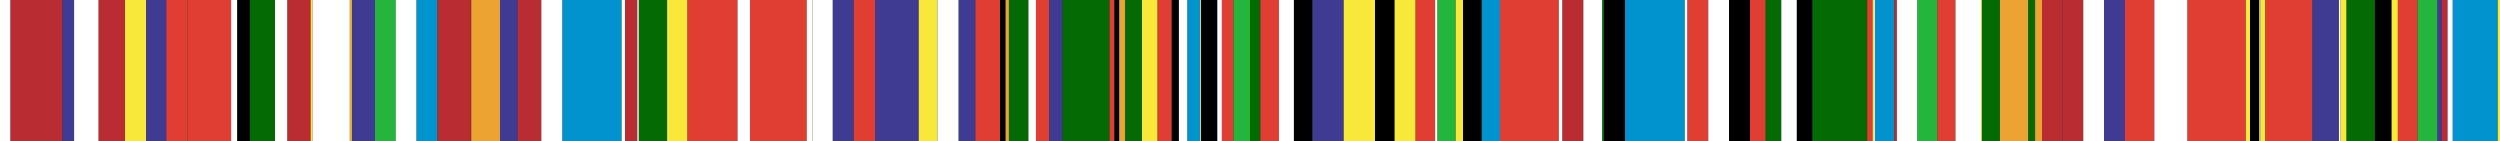 <?xml version="1.0" encoding="UTF-8"?>
<!-- Generated by Pixelmator Pro 3.6.18 -->
<svg width="354" height="20" viewBox="0 0 354 20" xmlns="http://www.w3.org/2000/svg">
    <rect x="0" y="0" width="354" height="20" fill="#333333" stroke="none"/>
    <path id="Path" fill="#ffffff" stroke="none" d="M -0 0 L 1.494 0 L 1.494 20 L -0 20 Z"/>
    <path id="path1" fill="#b92d32" stroke="none" d="M 1.494 0 L 8.85 0 L 8.85 20 L 1.494 20 Z"/>
    <path id="path2" fill="#3f3b93" stroke="none" d="M 8.85 0 L 10.495 0 L 10.495 20 L 8.85 20 Z"/>
    <path id="path3" fill="#ffffff" stroke="none" d="M 10.495 0 L 13.972 0 L 13.972 20 L 10.495 20 Z"/>
    <path id="path4" fill="#b92d32" stroke="none" d="M 13.972 0 L 17.7 0 L 17.7 20 L 13.972 20 Z"/>
    <path id="path5" fill="#f8e83a" stroke="none" d="M 17.7 0 L 20.689 0 L 20.689 20 L 17.7 20 Z"/>
    <path id="path6" fill="#3f3b93" stroke="none" d="M 20.689 0 L 23.561 0 L 23.561 20 L 20.689 20 Z"/>
    <path id="path7" fill="#e03e32" stroke="none" d="M 23.561 0 L 26.55 0 L 26.55 20 L 23.561 20 Z"/>
    <path id="path8" fill="#e03e32" stroke="none" d="M 26.55 0 L 32.733 0 L 32.733 20 L 26.55 20 Z"/>
    <path id="path9" fill="#ffffff" stroke="none" d="M 32.733 0 L 33.6 0 L 33.6 20 L 32.733 20 Z"/>
    <path id="path10" fill="#000000" stroke="none" d="M 33.6 0 L 35.4 0 L 35.4 20 L 33.6 20 Z"/>
    <path id="path11" fill="#046a03" stroke="none" d="M 35.4 0 L 38.948 0 L 38.948 20 L 35.4 20 Z"/>
    <path id="path12" fill="#ffffff" stroke="none" d="M 38.948 0 L 40.705 0 L 40.705 20 L 38.948 20 Z"/>
    <path id="path13" fill="#b92d32" stroke="none" d="M 40.705 0 L 43.991 0 L 43.991 20 L 40.705 20 Z"/>
    <path id="path14" fill="#f8e83a" stroke="none" d="M 43.991 0 L 44.25 0 L 44.25 20 L 43.991 20 Z"/>
    <path id="path15" fill="#ffffff" stroke="none" d="M 44.25 0 L 49.533 0 L 49.533 20 L 44.25 20 Z"/>
    <path id="path16" fill="#f8e83a" stroke="none" d="M 49.533 0 L 49.67 0 L 49.67 20 L 49.533 20 Z"/>
    <path id="path17" fill="#eda331" stroke="none" d="M 49.67 0 L 49.854 0 L 49.854 20 L 49.67 20 Z"/>
    <path id="path18" fill="#3f3b93" stroke="none" d="M 49.854 0 L 53.1 0 L 53.1 20 L 49.854 20 Z"/>
    <path id="path19" fill="#24b53d" stroke="none" d="M 53.1 0 L 56.044 0 L 56.044 20 L 53.1 20 Z"/>
    <path id="path20" fill="#ffffff" stroke="none" d="M 56.044 0 L 58.989 0 L 58.989 20 L 56.044 20 Z"/>
    <path id="path21" fill="#0193cd" stroke="none" d="M 58.989 0 L 61.95 0 L 61.95 20 L 58.989 20 Z"/>
    <path id="path22" fill="#b92d32" stroke="none" d="M 61.95 0 L 66.608 0 L 66.608 20 L 61.95 20 Z"/>
    <path id="path23" fill="#b92d32" stroke="none" d="M 66.608 0 L 66.732 0 L 66.732 20 L 66.608 20 Z"/>
    <path id="path24" fill="#eda331" stroke="none" d="M 66.732 0 L 70.8 0 L 70.8 20 L 66.732 20 Z"/>
    <path id="path25" fill="#3f3b93" stroke="none" d="M 70.8 0 L 73.317 0 L 73.317 20 L 70.8 20 Z"/>
    <path id="path26" fill="#b92d32" stroke="none" d="M 73.317 0 L 76.655 0 L 76.655 20 L 73.317 20 Z"/>
    <path id="path27" fill="#ffffff" stroke="none" d="M 76.655 0 L 79.65 0 L 79.65 20 L 76.655 20 Z"/>
    <path id="path28" fill="#0193cd" stroke="none" d="M 79.65 0 L 88.031 0 L 88.031 20 L 79.65 20 Z"/>
    <path id="path29" fill="#ffffff" stroke="none" d="M 88.031 0 L 88.5 0 L 88.5 20 L 88.031 20 Z"/>
    <path id="path30" fill="#b92d32" stroke="none" d="M 88.5 0 L 90.248 0 L 90.248 20 L 88.5 20 Z"/>
    <path id="path31" fill="#ffffff" stroke="none" d="M 90.248 0 L 90.462 0 L 90.462 20 L 90.248 20 Z"/>
    <path id="path32" fill="#046a03" stroke="none" d="M 90.462 0 L 94.463 0 L 94.463 20 L 90.462 20 Z"/>
    <path id="path33" fill="#f8e83a" stroke="none" d="M 94.463 0 L 97.35 0 L 97.35 20 L 94.463 20 Z"/>
    <path id="path34" fill="#e03e32" stroke="none" d="M 97.35 0 L 104.437 0 L 104.437 20 L 97.35 20 Z"/>
    <path id="path35" fill="#ffffff" stroke="none" d="M 104.437 0 L 106.2 0 L 106.2 20 L 104.437 20 Z"/>
    <path id="path36" fill="#e03e32" stroke="none" d="M 106.2 0 L 114.242 0 L 114.242 20 L 106.2 20 Z"/>
    <path id="path37" fill="#ffffff" stroke="none" d="M 114.242 0 L 115.05 0 L 115.05 20 L 114.242 20 Z"/>
    <path id="path38" fill="#ffffff" stroke="none" d="M 115.05 0 L 117.926 0 L 117.926 20 L 115.05 20 Z"/>
    <path id="path39" fill="#3f3b93" stroke="none" d="M 117.926 0 L 120.908 0 L 120.908 20 L 117.926 20 Z"/>
    <path id="path40" fill="#e03e32" stroke="none" d="M 120.908 0 L 123.9 0 L 123.9 20 L 120.908 20 Z"/>
    <path id="path41" fill="#3f3b93" stroke="none" d="M 123.9 0 L 130.095 0 L 130.095 20 L 123.9 20 Z"/>
    <path id="path42" fill="#f8e83a" stroke="none" d="M 130.095 0 L 132.75 0 L 132.75 20 L 130.095 20 Z"/>
    <path id="path43" fill="#ffffff" stroke="none" d="M 132.75 0 L 135.75 0 L 135.75 20 L 132.75 20 Z"/>
    <path id="path44" fill="#3f3b93" stroke="none" d="M 135.75 0 L 138.129 0 L 138.129 20 L 135.75 20 Z"/>
    <path id="path45" fill="#e03e32" stroke="none" d="M 138.129 0 L 141.6 0 L 141.6 20 L 138.129 20 Z"/>
    <path id="path46" fill="#000000" stroke="none" d="M 141.6 0 L 142.396 0 L 142.396 20 L 141.6 20 Z"/>
    <path id="path47" fill="#eda331" stroke="none" d="M 142.396 0 L 142.864 0 L 142.864 20 L 142.396 20 Z"/>
    <path id="path48" fill="#046a03" stroke="none" d="M 142.864 0 L 145.632 0 L 145.632 20 L 142.864 20 Z"/>
    <path id="path49" fill="#ffffff" stroke="none" d="M 145.632 0 L 146.693 0 L 146.693 20 L 145.632 20 Z"/>
    <path id="path50" fill="#e03e32" stroke="none" d="M 146.693 0 L 148.572 0 L 148.572 20 L 146.693 20 Z"/>
    <path id="path51" fill="#3f3b93" stroke="none" d="M 148.572 0 L 150.45 0 L 150.45 20 L 148.572 20 Z"/>
    <path id="path52" fill="#046a03" stroke="none" d="M 150.45 0 L 157.129 0 L 157.129 20 L 150.45 20 Z"/>
    <path id="path53" fill="#e03e32" stroke="none" d="M 157.129 0 L 157.806 0 L 157.806 20 L 157.129 20 Z"/>
    <path id="path54" fill="#000000" stroke="none" d="M 157.806 0 L 158.483 0 L 158.483 20 L 157.806 20 Z"/>
    <path id="path55" fill="#eda331" stroke="none" d="M 158.483 0 L 159.3 0 L 159.3 20 L 158.483 20 Z"/>
    <path id="path56" fill="#046a03" stroke="none" d="M 159.3 0 L 161.708 0 L 161.708 20 L 159.3 20 Z"/>
    <path id="path57" fill="#f8e83a" stroke="none" d="M 161.708 0 L 163.917 0 L 163.917 20 L 161.708 20 Z"/>
    <path id="path58" fill="#e03e32" stroke="none" d="M 163.917 0 L 165.922 0 L 165.922 20 L 163.917 20 Z"/>
    <path id="path59" fill="#000000" stroke="none" d="M 165.922 0 L 166.932 0 L 166.932 20 L 165.922 20 Z"/>
    <path id="path60" fill="#ffffff" stroke="none" d="M 166.932 0 L 168.15 0 L 168.15 20 L 166.932 20 Z"/>
    <path id="path61" fill="#0193cd" stroke="none" d="M 168.15 0 L 169.928 0 L 169.928 20 L 168.15 20 Z"/>
    <path id="path62" fill="#f8e83a" stroke="none" d="M 169.928 0 L 170.06 0 L 170.06 20 L 169.928 20 Z"/>
    <path id="path63" fill="#000000" stroke="none" d="M 170.06 0 L 172.377 0 L 172.377 20 L 170.06 20 Z"/>
    <path id="path64" fill="#ffffff" stroke="none" d="M 172.377 0 L 173.019 0 L 173.019 20 L 172.377 20 Z"/>
    <path id="path65" fill="#e03e32" stroke="none" d="M 173.019 0 L 174.682 0 L 174.682 20 L 173.019 20 Z"/>
    <path id="path66" fill="#24b53d" stroke="none" d="M 174.682 0 L 177 0 L 177 20 L 174.682 20 Z"/>
    <path id="path67" fill="#046a03" stroke="none" d="M 177 0 L 178.473 0 L 178.473 20 L 177 20 Z"/>
    <path id="path68" fill="#e03e32" stroke="none" d="M 178.473 0 L 181.103 0 L 181.103 20 L 178.473 20 Z"/>
    <path id="path69" fill="#ffffff" stroke="none" d="M 181.103 0 L 183.22 0 L 183.22 20 L 181.103 20 Z"/>
    <path id="path70" fill="#000000" stroke="none" d="M 183.22 0 L 185.85 0 L 185.85 20 L 183.22 20 Z"/>
    <path id="path71" fill="#3f3b93" stroke="none" d="M 185.85 0 L 190.275 0 L 190.275 20 L 185.85 20 Z"/>
    <path id="path72" fill="#f8e83a" stroke="none" d="M 190.275 0 L 194.7 0 L 194.7 20 L 190.275 20 Z"/>
    <path id="path73" fill="#000000" stroke="none" d="M 194.7 0 L 197.48 0 L 197.48 20 L 194.7 20 Z"/>
    <path id="path74" fill="#f8e83a" stroke="none" d="M 197.48 0 L 200.453 0 L 200.453 20 L 197.48 20 Z"/>
    <path id="path75" fill="#e03e32" stroke="none" d="M 200.453 0 L 203.213 0 L 203.213 20 L 200.453 20 Z"/>
    <path id="path76" fill="#ffffff" stroke="none" d="M 203.213 0 L 203.55 0 L 203.55 20 L 203.213 20 Z"/>
    <path id="path77" fill="#24b53d" stroke="none" d="M 203.55 0 L 206.138 0 L 206.138 20 L 203.55 20 Z"/>
    <path id="path78" fill="#f8e83a" stroke="none" d="M 206.138 0 L 207.165 0 L 207.165 20 L 206.138 20 Z"/>
    <path id="path79" fill="#000000" stroke="none" d="M 207.165 0 L 209.817 0 L 209.817 20 L 207.165 20 Z"/>
    <path id="path80" fill="#0193cd" stroke="none" d="M 209.817 0 L 212.4 0 L 212.4 20 L 209.817 20 Z"/>
    <path id="path81" fill="#e03e32" stroke="none" d="M 212.4 0 L 220.734 0 L 220.734 20 L 212.4 20 Z"/>
    <path id="path82" fill="#ffffff" stroke="none" d="M 220.734 0 L 221.25 0 L 221.25 20 L 220.734 20 Z"/>
    <path id="path83" fill="#b92d32" stroke="none" d="M 221.25 0 L 224.203 0 L 224.203 20 L 221.25 20 Z"/>
    <path id="path84" fill="#ffffff" stroke="none" d="M 224.203 0 L 226.887 0 L 226.887 20 L 224.203 20 Z"/>
    <path id="path85" fill="#046a03" stroke="none" d="M 226.887 0 L 227.13 0 L 227.13 20 L 226.887 20 Z"/>
    <path id="path86" fill="#000000" stroke="none" d="M 227.13 0 L 230.1 0 L 230.1 20 L 227.13 20 Z"/>
    <path id="path87" fill="#0193cd" stroke="none" d="M 230.1 0 L 238.575 0 L 238.575 20 L 230.1 20 Z"/>
    <path id="path88" fill="#ffffff" stroke="none" d="M 238.575 0 L 238.95 0 L 238.95 20 L 238.575 20 Z"/>
    <path id="path89" fill="#e03e32" stroke="none" d="M 238.95 0 L 241.894 0 L 241.894 20 L 238.95 20 Z"/>
    <path id="path90" fill="#ffffff" stroke="none" d="M 241.894 0 L 244.839 0 L 244.839 20 L 241.894 20 Z"/>
    <path id="path91" fill="#000000" stroke="none" d="M 244.839 0 L 247.8 0 L 247.8 20 L 244.839 20 Z"/>
    <path id="path92" fill="#e03e32" stroke="none" d="M 247.8 0 L 250.021 0 L 250.021 20 L 247.8 20 Z"/>
    <path id="path93" fill="#046a03" stroke="none" d="M 250.021 0 L 252.236 0 L 252.236 20 L 250.021 20 Z"/>
    <path id="path94" fill="#ffffff" stroke="none" d="M 252.236 0 L 254.435 0 L 254.435 20 L 252.236 20 Z"/>
    <path id="path95" fill="#000000" stroke="none" d="M 254.435 0 L 256.65 0 L 256.65 20 L 254.435 20 Z"/>
    <path id="path96" fill="#046a03" stroke="none" d="M 256.65 0 L 264.408 0 L 264.408 20 L 256.65 20 Z"/>
    <path id="path97" fill="#e03e32" stroke="none" d="M 264.408 0 L 265.165 0 L 265.165 20 L 264.408 20 Z"/>
    <path id="path98" fill="#f8e83a" stroke="none" d="M 265.165 0 L 265.381 0 L 265.381 20 L 265.165 20 Z"/>
    <path id="path99" fill="#ffffff" stroke="none" d="M 265.381 0 L 265.5 0 L 265.5 20 L 265.381 20 Z"/>
    <path id="path100" fill="#0193cd" stroke="none" d="M 265.5 0 L 268.248 0 L 268.248 20 L 265.5 20 Z"/>
    <path id="path101" fill="#b92d32" stroke="none" d="M 268.248 0 L 268.604 0 L 268.604 20 L 268.248 20 Z"/>
    <path id="path102" fill="#ffffff" stroke="none" d="M 268.604 0 L 271.506 0 L 271.506 20 L 268.604 20 Z"/>
    <path id="path103" fill="#24b53d" stroke="none" d="M 271.506 0 L 274.35 0 L 274.35 20 L 271.506 20 Z"/>
    <path id="path104" fill="#e03e32" stroke="none" d="M 274.35 0 L 276.901 0 L 276.901 20 L 274.35 20 Z"/>
    <path id="path105" fill="#ffffff" stroke="none" d="M 276.901 0 L 280.535 0 L 280.535 20 L 276.901 20 Z"/>
    <path id="path106" fill="#f8e83a" stroke="none" d="M 280.535 0 L 280.649 0 L 280.649 20 L 280.535 20 Z"/>
    <path id="path107" fill="#046a03" stroke="none" d="M 280.649 0 L 283.2 0 L 283.2 20 L 280.649 20 Z"/>
    <path id="path108" fill="#eda331" stroke="none" d="M 283.2 0 L 287.205 0 L 287.205 20 L 283.2 20 Z"/>
    <path id="path109" fill="#046a03" stroke="none" d="M 287.205 0 L 288.178 0 L 288.178 20 L 287.205 20 Z"/>
    <path id="path110" fill="#eda331" stroke="none" d="M 288.178 0 L 289.151 0 L 289.151 20 L 288.178 20 Z"/>
    <path id="path111" fill="#b92d32" stroke="none" d="M 289.151 0 L 292.05 0 L 292.05 20 L 289.151 20 Z"/>
    <path id="path112" fill="#b92d32" stroke="none" d="M 292.05 0 L 294.994 0 L 294.994 20 L 292.05 20 Z"/>
    <path id="path113" fill="#ffffff" stroke="none" d="M 294.994 0 L 297.939 0 L 297.939 20 L 294.994 20 Z"/>
    <path id="path114" fill="#3f3b93" stroke="none" d="M 297.939 0 L 300.9 0 L 300.9 20 L 297.939 20 Z"/>
    <path id="path115" fill="#e03e32" stroke="none" d="M 300.9 0 L 305.061 0 L 305.061 20 L 300.9 20 Z"/>
    <path id="path116" fill="#ffffff" stroke="none" d="M 305.061 0 L 309.75 0 L 309.75 20 L 305.061 20 Z"/>
    <path id="path117" fill="#e03e32" stroke="none" d="M 309.75 0 L 318.017 0 L 318.017 20 L 309.75 20 Z"/>
    <path id="path118" fill="#f8e83a" stroke="none" d="M 318.017 0 L 318.6 0 L 318.6 20 L 318.017 20 Z"/>
    <path id="path119" fill="#000000" stroke="none" d="M 318.6 0 L 319.927 0 L 319.927 20 L 318.6 20 Z"/>
    <path id="path120" fill="#ffffff" stroke="none" d="M 319.927 0 L 320.058 0 L 320.058 20 L 319.927 20 Z"/>
    <path id="path121" fill="#f8e83a" stroke="none" d="M 320.058 0 L 320.778 0 L 320.778 20 L 320.058 20 Z"/>
    <path id="path122" fill="#e03e32" stroke="none" d="M 320.778 0 L 327.45 0 L 327.45 20 L 320.778 20 Z"/>
    <path id="path123" fill="#3f3b93" stroke="none" d="M 327.45 0 L 331.196 0 L 331.196 20 L 327.45 20 Z"/>
    <path id="path124" fill="#ffffff" stroke="none" d="M 331.196 0 L 331.425 0 L 331.425 20 L 331.196 20 Z"/>
    <path id="path125" fill="#f8e83a" stroke="none" d="M 331.425 0 L 332.277 0 L 332.277 20 L 331.425 20 Z"/>
    <path id="path126" fill="#046a03" stroke="none" d="M 332.277 0 L 336.3 0 L 336.3 20 L 332.277 20 Z"/>
    <path id="path127" fill="#000000" stroke="none" d="M 336.3 0 L 338.657 0 L 338.657 20 L 336.3 20 Z"/>
    <path id="path128" fill="#f8e83a" stroke="none" d="M 338.657 0 L 339.537 0 L 339.537 20 L 338.657 20 Z"/>
    <path id="path129" fill="#e03e32" stroke="none" d="M 339.537 0 L 342.343 0 L 342.343 20 L 339.537 20 Z"/>
    <path id="path130" fill="#24b53d" stroke="none" d="M 342.343 0 L 345.15 0 L 345.15 20 L 342.343 20 Z"/>
    <path id="path131" fill="#3f3b93" stroke="none" d="M 345.15 0 L 345.764 0 L 345.764 20 L 345.15 20 Z"/>
    <path id="path132" fill="#b92d32" stroke="none" d="M 345.764 0 L 346.585 0 L 346.585 20 L 345.764 20 Z"/>
    <path id="path133" fill="#ffffff" stroke="none" d="M 346.585 0 L 347.314 0 L 347.314 20 L 346.585 20 Z"/>
    <path id="path134" fill="#0193cd" stroke="none" d="M 347.314 0 L 353.688 0 L 353.688 20 L 347.314 20 Z"/>
    <path id="path135" fill="#f8e83a" stroke="none" d="M 353.688 0 L 354 0 L 354 20 L 353.688 20 Z"/>
</svg>
